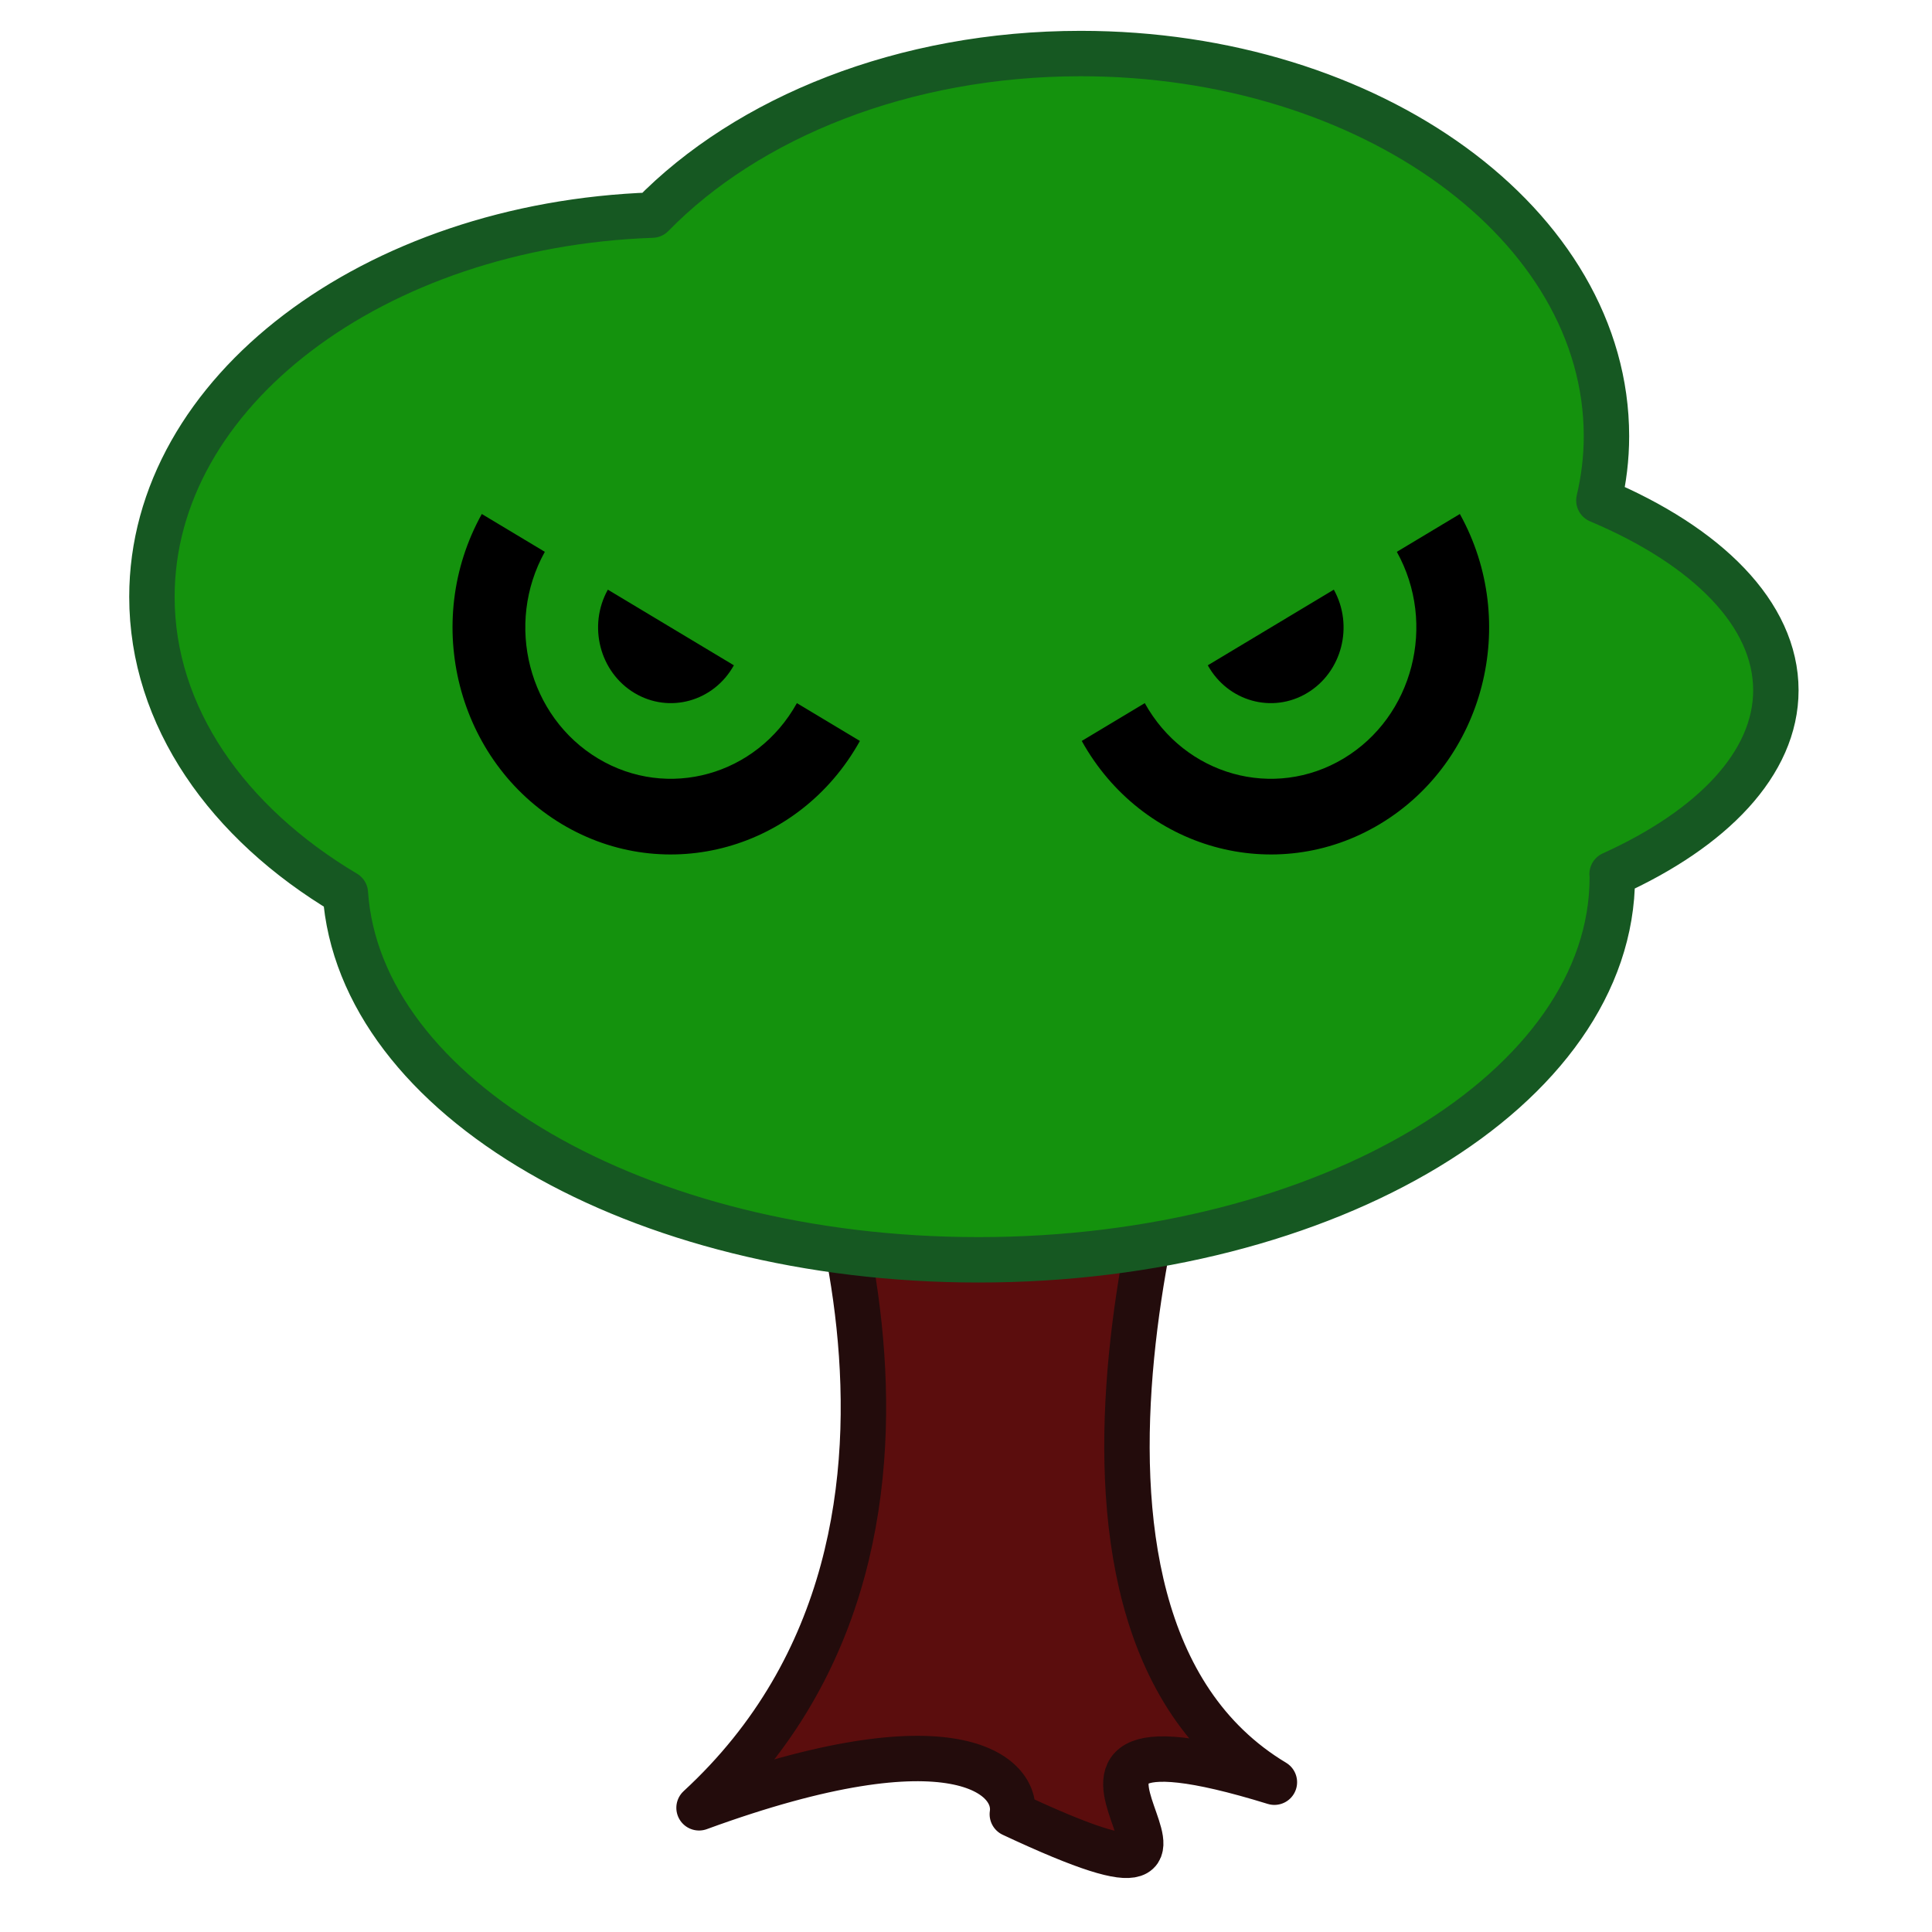 <svg width="800" height="800" xmlns="http://www.w3.org/2000/svg" xmlns:xlink="http://www.w3.org/1999/xlink">
 <defs>
  <linearGradient id="linearGradient2780">
   <stop offset="0" id="stop2782" stop-color="#4b8247"/>
   <stop offset="1" id="stop2784" stop-opacity="0" stop-color="#0f170f"/>
  </linearGradient>
  <linearGradient id="linearGradient2044">
   <stop offset="0" id="stop2046" stop-color="#3f0b0b"/>
   <stop offset="1" id="stop2048" stop-opacity="0" stop-color="#3f0b0b"/>
  </linearGradient>
  <linearGradient xlink:href="#linearGradient2044" id="linearGradient2050" x1="-552.689" y1="477.907" x2="-552.689" y2="615.747" gradientUnits="userSpaceOnUse" gradientTransform="matrix(0.746,0,0,1,791.595,155.606)"/>
  <linearGradient xlink:href="#linearGradient2780" id="linearGradient2786" x1="632.578" y1="595.823" x2="303.455" y2="373.356" gradientUnits="userSpaceOnUse"/>
 </defs>
 <g>
  <title>Layer 1</title>
  <path d="m326.567,437.104l169.322,0c0,0 -83.541,231.617 31.809,300.87c-136.474,-42.08 15.905,71.571 -108.518,13.254c2.487,-15.905 -23.734,-41.417 -129.724,-2.651c127.212,-117.22 37.111,-311.473 37.111,-311.473z" id="rect1305" stroke-dashoffset="0" stroke-miterlimit="4" stroke-linejoin="round" stroke-linecap="round" stroke-width="18.803" stroke="#230c0c" fill-rule="nonzero" fill="#5b0d0d"/>
  <path d="m447.508,22.172c-73.281,0 -137.996,26.468 -177.456,66.899c-115.241,4.037 -207.141,73.201 -207.141,158.065c0,49.472 31.243,93.644 80.101,122.705c5.754,84.392 120.979,151.82 262.178,151.82c144.872,0 262.434,-70.978 262.434,-158.436c0,-0.431 -0.08,-0.852 -0.085,-1.283c41.55,-18.814 67.811,-45.895 67.811,-76.109c0,-31.546 -28.509,-59.757 -73.286,-78.62c2.036,-8.65 3.136,-17.524 3.136,-26.605c0,-87.457 -97.522,-158.436 -217.692,-158.436z" id="path2035" stroke-dashoffset="0" stroke-miterlimit="4" stroke-linejoin="round" stroke-linecap="round" stroke-width="18.803" stroke="#165822" fill-rule="nonzero" fill="#14920d"/>
  <g id="layer1">
   <path id="svg_2" fill="#000000" fill-rule="nonzero" d="m199.507,212.837c-24.96,44.948 -10.148,102.423 33.085,128.374c43.233,25.951 98.514,10.551 123.475,-34.398l-26.093,-15.663c-16.64,29.966 -53.495,40.232 -82.317,22.932c-28.822,-17.301 -38.697,-55.617 -22.057,-85.583l-26.093,-15.663l0,0zm52.187,31.326c-8.32,14.983 -3.383,34.141 11.028,42.791c14.411,8.65 32.838,3.517 41.158,-11.466l-26.093,-15.663l-26.093,-15.663z"/>
   <path id="svg_3" fill="#000000" fill-rule="nonzero" d="m604.493,212.837c24.96,44.948 10.148,102.423 -33.085,128.374c-43.233,25.951 -98.514,10.551 -123.475,-34.398l26.093,-15.663c16.64,29.966 53.495,40.232 82.317,22.932c28.822,-17.301 38.697,-55.617 22.057,-85.583l26.093,-15.663zm-52.187,31.326c8.32,14.983 3.383,34.141 -11.028,42.791c-14.411,8.65 -32.838,3.517 -41.158,-11.466l26.093,-15.663l26.093,-15.663z"/>
  </g>
 </g>
</svg>